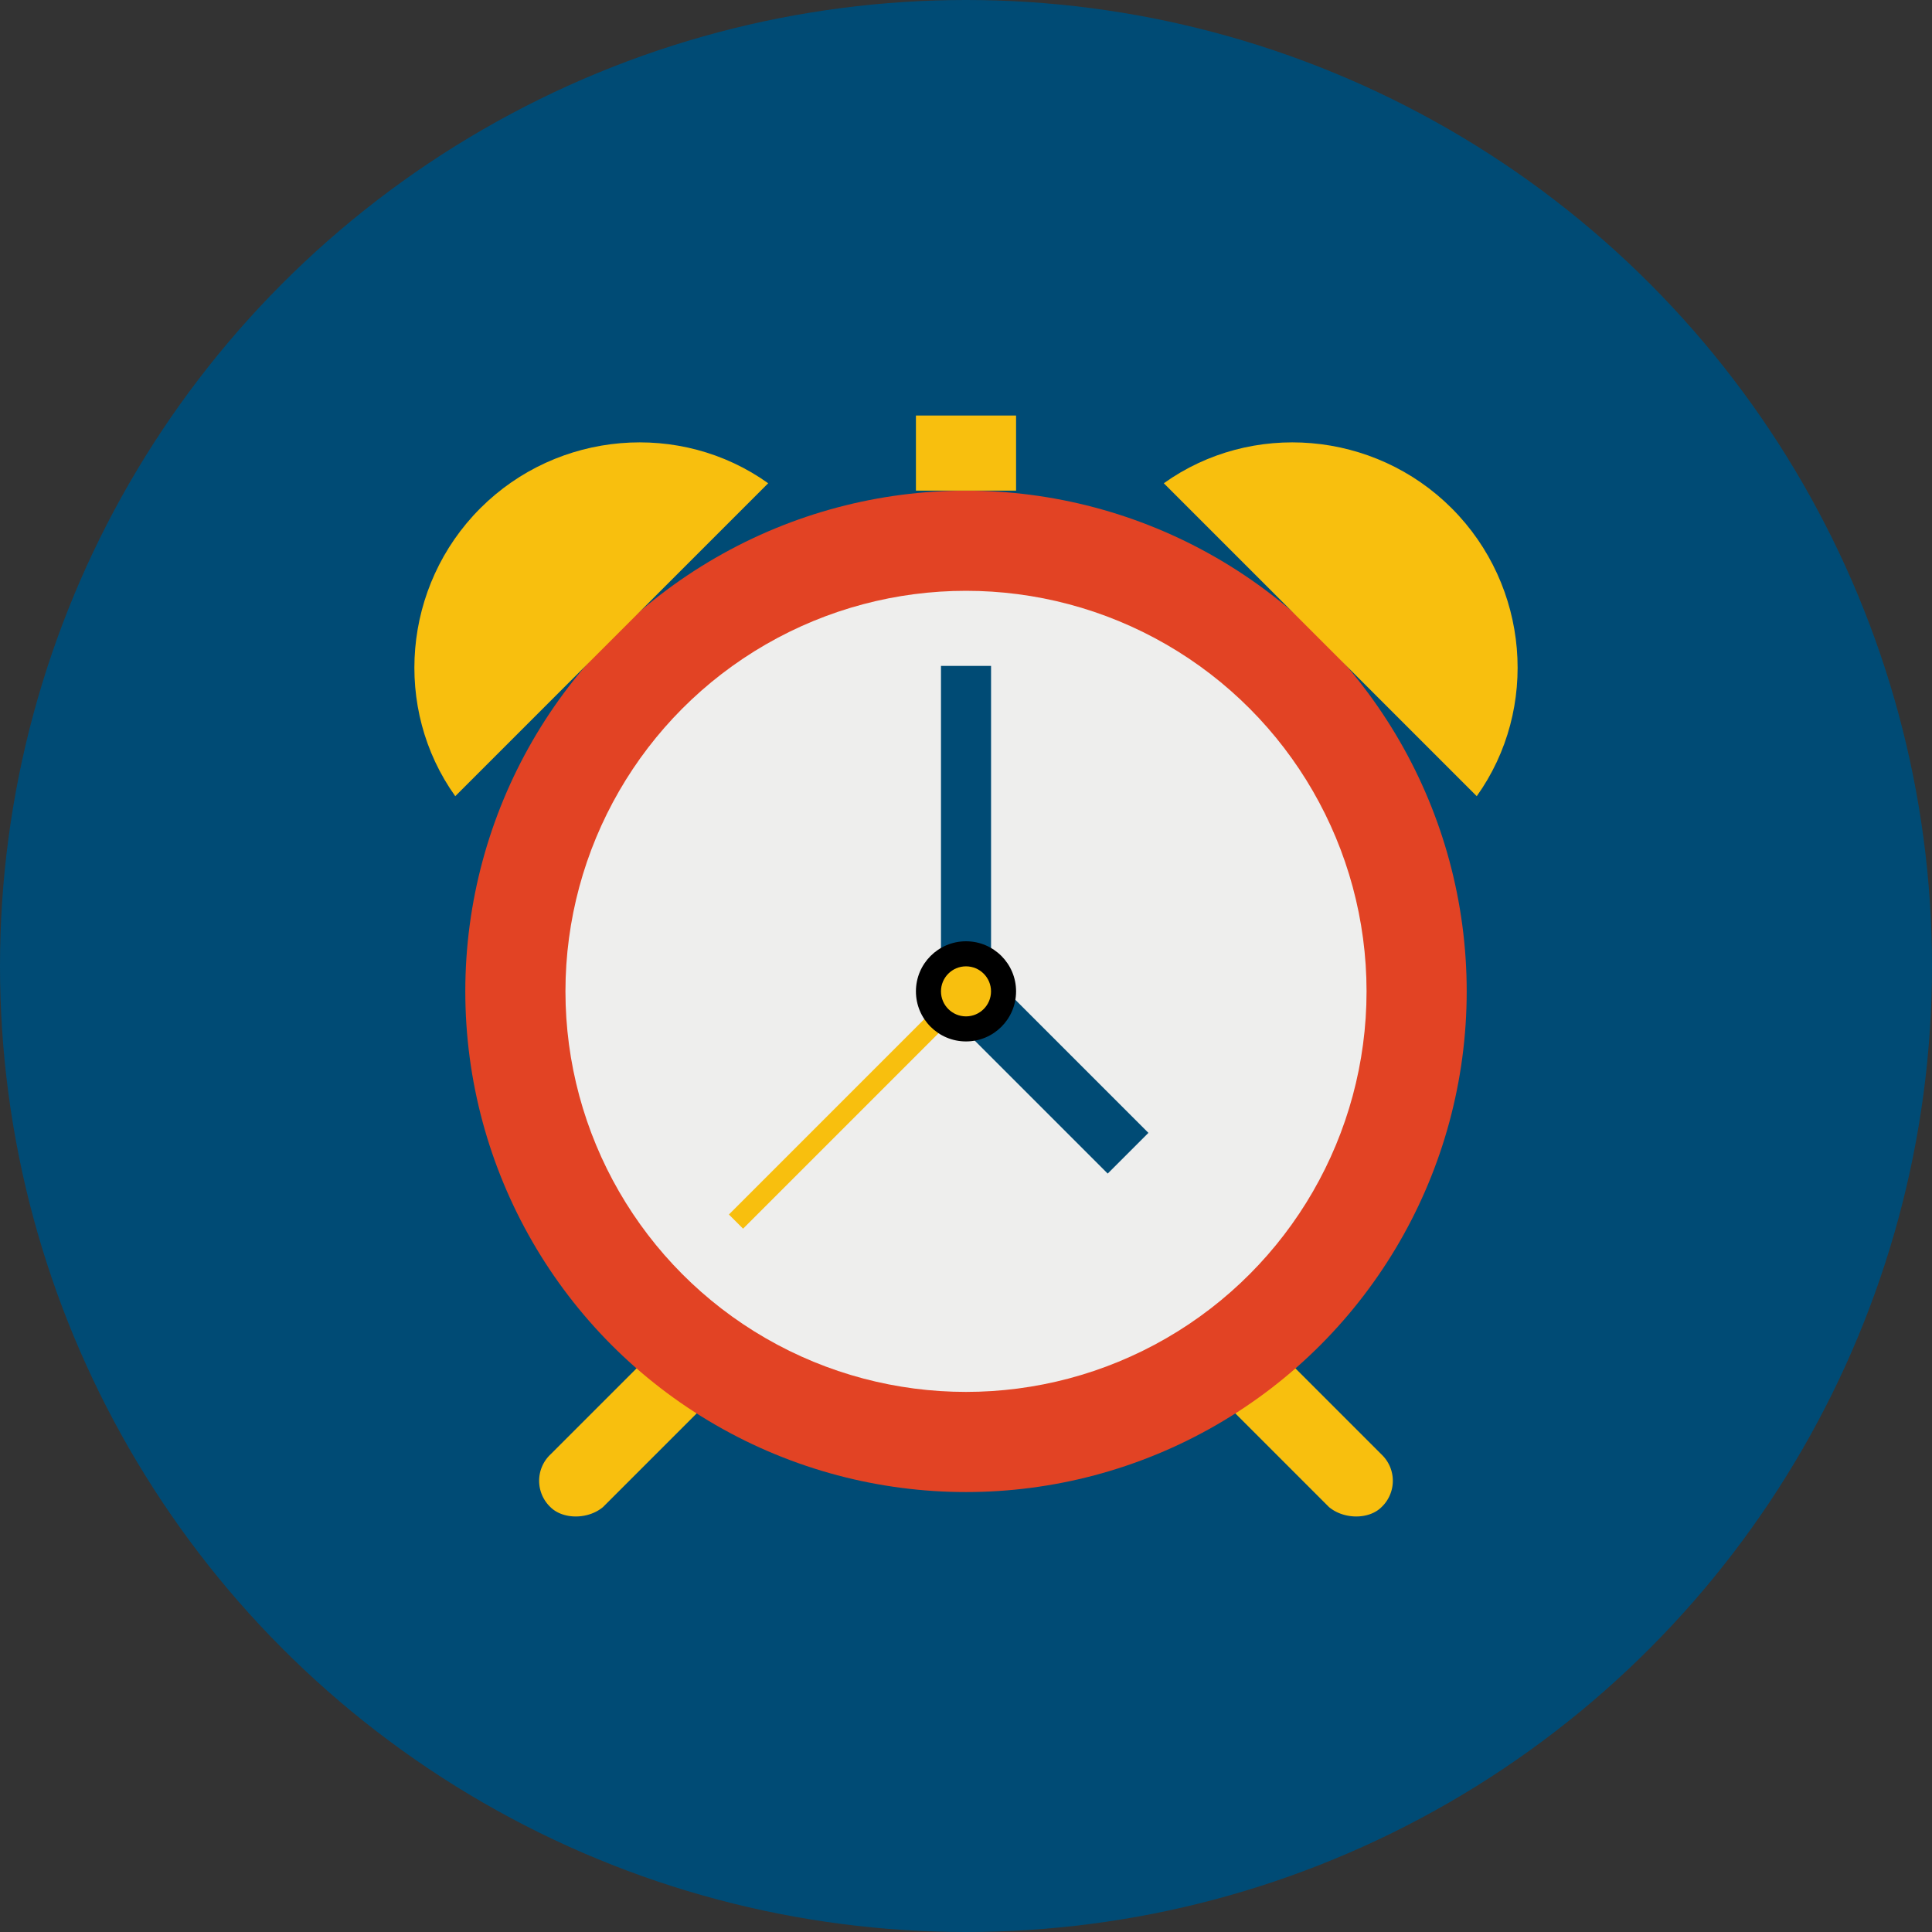 <svg id="Layer_1" data-name="Layer 1" xmlns="http://www.w3.org/2000/svg" viewBox="0 0 512 512"><rect x="0" y="0" width="512" height="512" fill="#333333" stroke="none"/><title>alarm-clock</title><circle cx="256" cy="256" r="256" fill="#004b75"/><path d="M352.2,399.39l-26.54-26.54,13.93-13.93,26.54,26.54a9.62,9.62,0,0,1,0,13.93h0C362.82,402.71,356.18,402.71,352.2,399.39Z" fill="#f8bf0e"/><path d="M159.8,399.39l26.54-26.54L172.4,358.92l-26.54,26.54a9.62,9.62,0,0,0,0,13.93h0C149.18,402.71,155.82,402.71,159.8,399.39Z" fill="#f8bf0e"/><circle cx="256" cy="262.72" r="132.69" fill="#e24324"/><circle cx="256" cy="262.72" r="106.15" fill="#eeeeed"/><rect x="182.42" y="290.59" width="86.24" height="5.31" transform="translate(-141.3 245.37) rotate(-45)" fill="#f8bf0e"/><rect x="249.37" y="176.47" width="13.27" height="86.25" fill="#004b75"/><rect x="269.74" y="253.53" width="15.26" height="61.03" transform="translate(-119.61 279.32) rotate(-45)" fill="#004b75"/><circle cx="256" cy="262.72" r="13.27"/><circle cx="256" cy="262.72" r="6.63" fill="#f8bf0e"/><rect x="242.73" y="110.12" width="26.54" height="19.9" fill="#f8bf0e"/><path d="M391.35,211c16.59-23.22,13.93-55.73-6.63-76.3s-53.08-23.22-76.3-6.63Z" fill="#f8bf0e"/><path d="M120.65,211c-16.59-23.22-13.93-55.73,6.63-76.3s53.08-23.22,76.3-6.63Z" fill="#f8bf0e"/></svg>